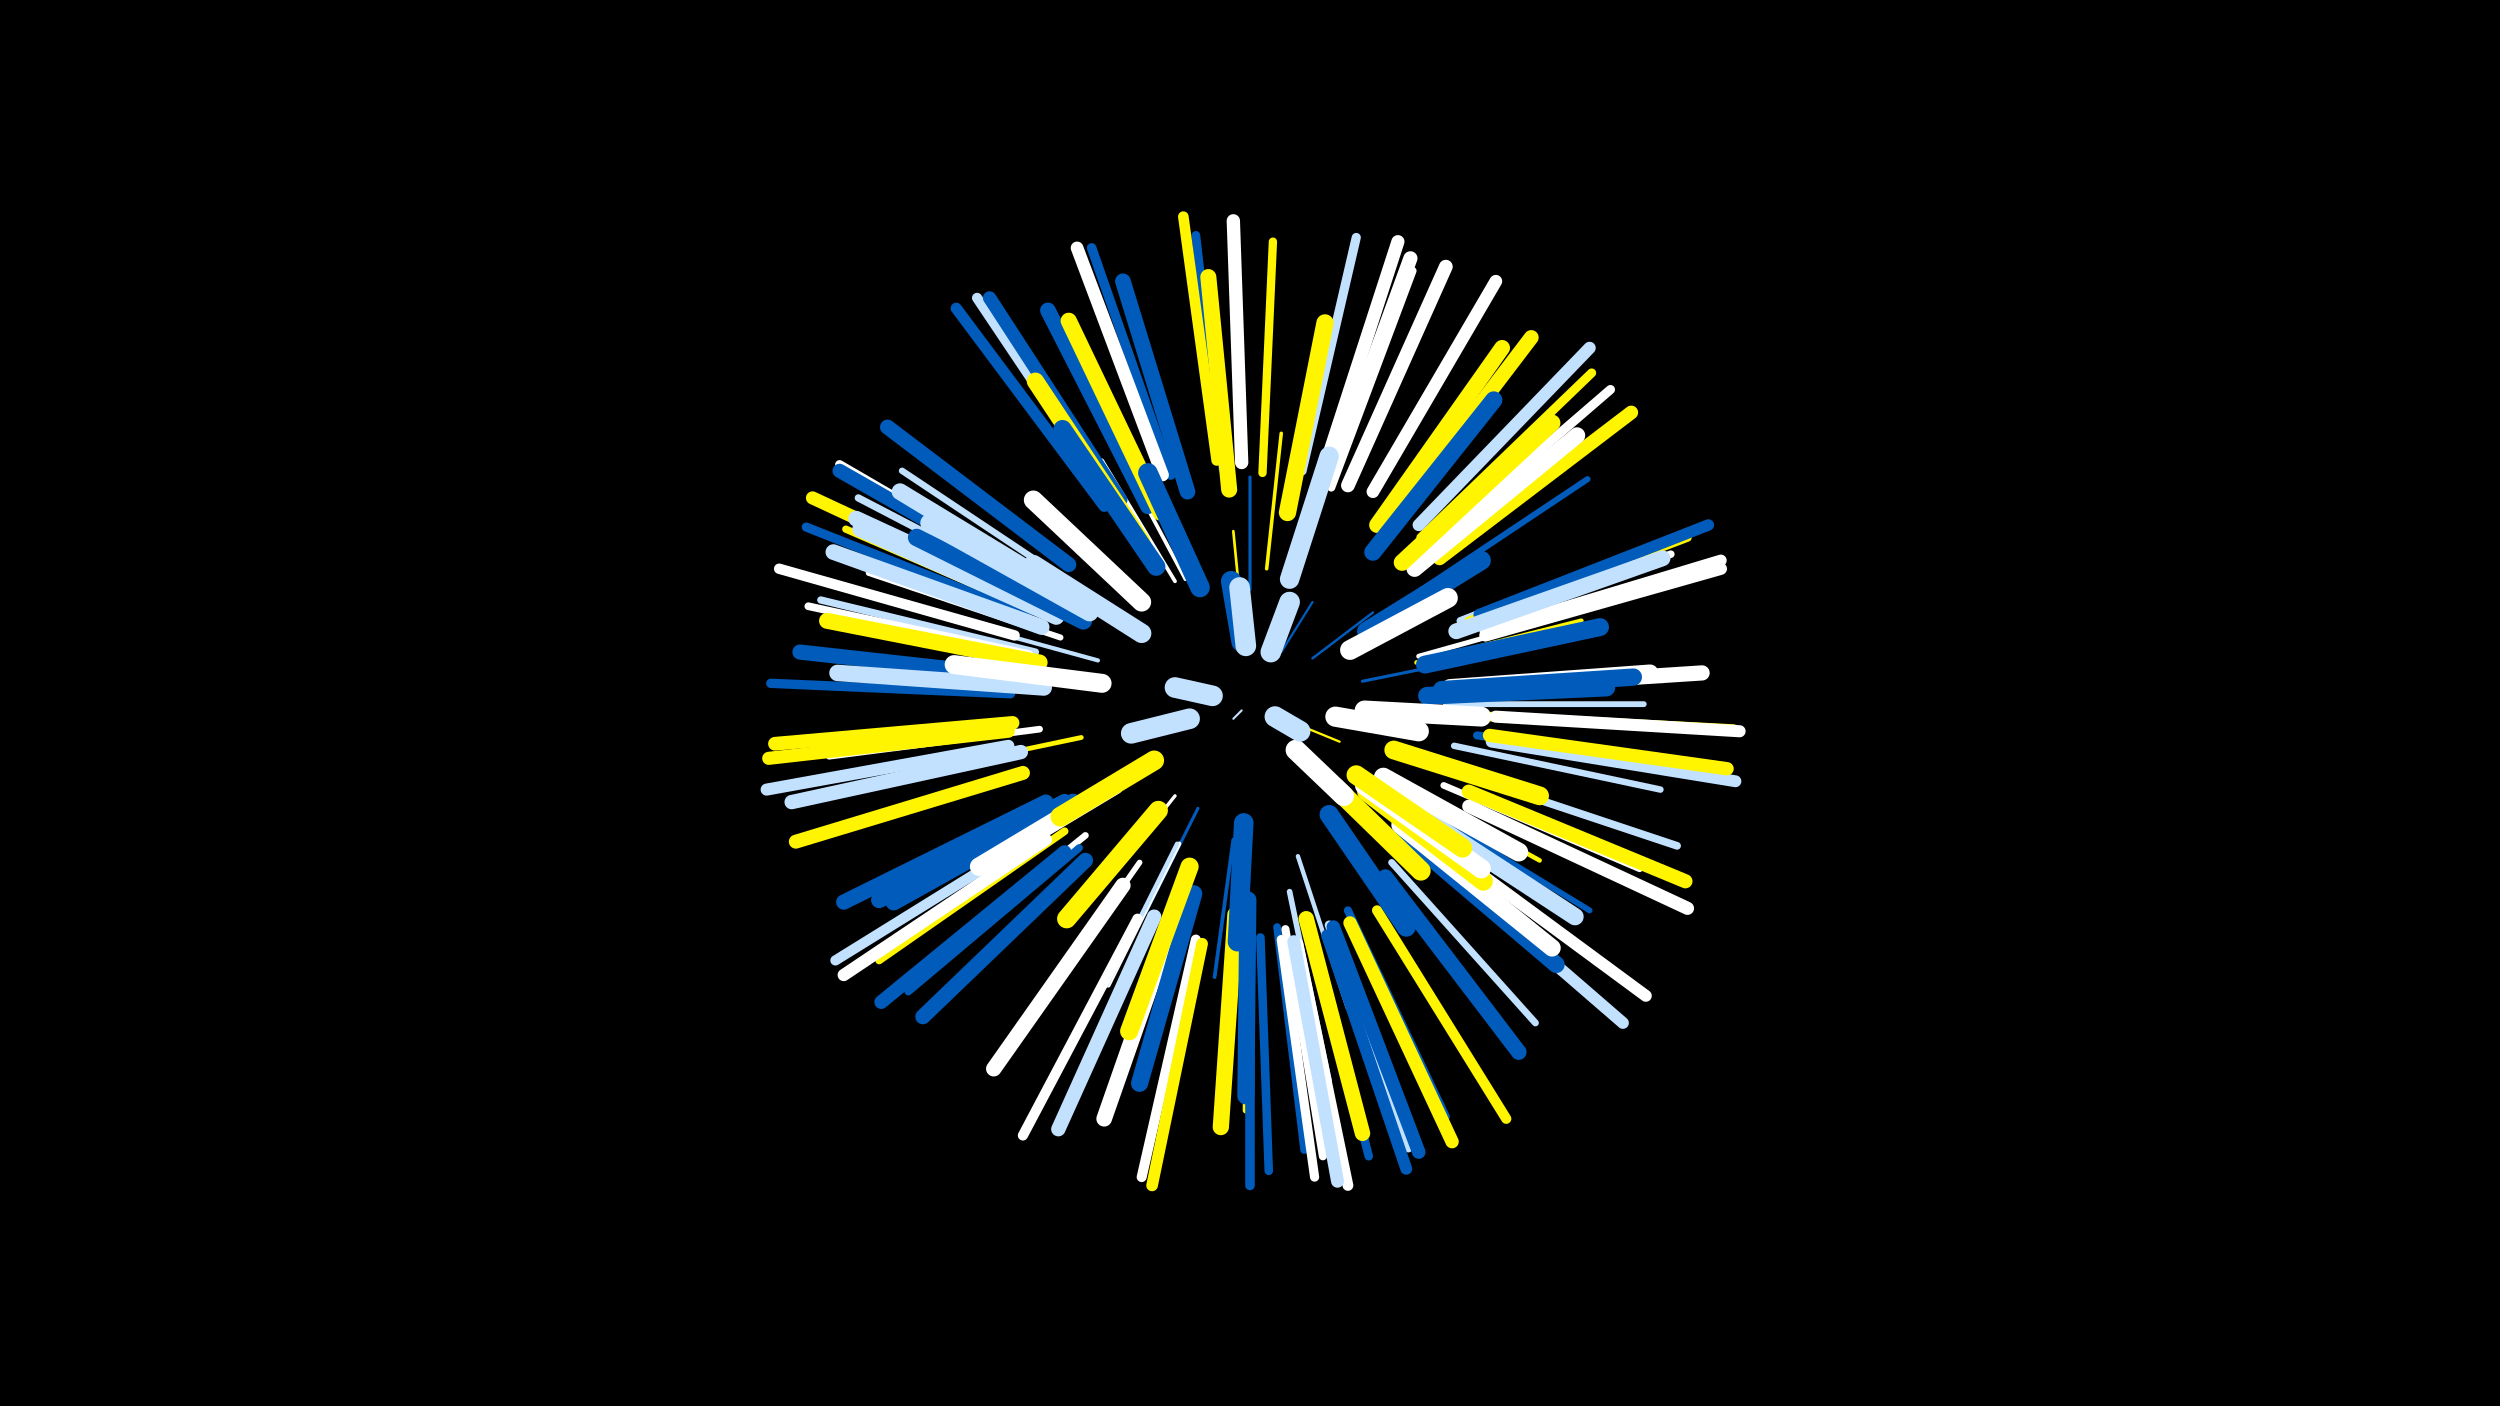 <svg width="1200" height="675" viewBox="-500 -500 1200 675" xmlns="http://www.w3.org/2000/svg"><path d="M-500-500h1200v675h-1200z" fill="#000"/><style>.sparkles path{stroke-linecap:round}</style><g class="sparkles"><path d="M96-159l-4 4" stroke-width="1.0" stroke="#c2e1ff0"/><path d="M121-153l22 9" stroke-width="1.1" stroke="#fff5002"/><path d="M115-187l15-24" stroke-width="1.1" stroke="#005bbb3"/><path d="M130-184l29-22" stroke-width="1.2" stroke="#005bbb6"/><path d="M96-204l-4-41" stroke-width="1.3" stroke="#fff5008"/><path d="M100-217l0-54" stroke-width="1.5" stroke="#005bbbE"/><path d="M154-173l54-11" stroke-width="1.5" stroke="#005bbbE"/><path d="M75-112l-25 50" stroke-width="1.5" stroke="#005bbbF"/><path d="M64-118l-35 44" stroke-width="1.6" stroke="#fffF"/><path d="M108-227l7-65" stroke-width="1.7" stroke="#fff50015"/><path d="M92-97l-9 66" stroke-width="1.8" stroke="#005bbb16"/><path d="M69-222l-32-60" stroke-width="1.8" stroke="#fff16"/><path d="M64-221l-35-58" stroke-width="1.8" stroke="#fff17"/><path d="M56-109l-44 53" stroke-width="1.8" stroke="#005bbb18"/><path d="M29-173l-71-11" stroke-width="1.9" stroke="#c2e1ff1A"/><path d="M27-183l-73-20" stroke-width="2.0" stroke="#c2e1ff1D"/><path d="M66-95l-34 68" stroke-width="2.1" stroke="#fff1D"/><path d="M65-95l-34 68" stroke-width="2.1" stroke="#c2e1ff1E"/><path d="M123-89l24 73" stroke-width="2.1" stroke="#c2e1ff1E"/><path d="M170-125l69 38" stroke-width="2.2" stroke="#fff50020"/><path d="M99-81l-1 81" stroke-width="2.2" stroke="#005bbb23"/><path d="M180-182l79-20" stroke-width="2.3" stroke="#fff50023"/><path d="M19-146l-81 17" stroke-width="2.3" stroke="#fff50024"/><path d="M181-185l82-23" stroke-width="2.4" stroke="#fff26"/><path d="M20-207l-80-44" stroke-width="2.6" stroke="#c2e1ff2E"/><path d="M119-72l19 91" stroke-width="2.7" stroke="#c2e1ff30"/><path d="M47-86l-54 77" stroke-width="2.7" stroke="#fff31"/><path d="M194-162l95 0" stroke-width="2.8" stroke="#c2e1ff32"/><path d="M181-113l82 50" stroke-width="2.8" stroke="#005bbb34"/><path d="M9-194l-92-31" stroke-width="2.9" stroke="#fff35"/><path d="M181-216l81-54" stroke-width="2.9" stroke="#005bbb36"/><path d="M99-65l-1 98" stroke-width="3.0" stroke="#fff50037"/><path d="M17-218l-84-56" stroke-width="3.1" stroke="#c2e1ff3C"/><path d="M198-142l99 21" stroke-width="3.1" stroke="#c2e1ff3C"/><path d="M193-123l94 40" stroke-width="3.2" stroke="#fff3E"/><path d="M21-99l-79 64" stroke-width="3.2" stroke="#fff3E"/><path d="M-1-150l-101 13" stroke-width="3.2" stroke="#fff3E"/><path d="M168-86l69 77" stroke-width="3.3" stroke="#c2e1ff40"/><path d="M3-204l-97-42" stroke-width="3.5" stroke="#fff50046"/><path d="M-3-187l-103-25" stroke-width="3.5" stroke="#c2e1ff46"/><path d="M6-212l-94-49" stroke-width="3.5" stroke="#c2e1ff46"/><path d="M201-198l101-36" stroke-width="3.6" stroke="#fff49"/><path d="M18-93l-82 69" stroke-width="3.6" stroke="#005bbb4A"/><path d="M201-202l100-39" stroke-width="3.7" stroke="#c2e1ff4B"/><path d="M113-55l13 107" stroke-width="3.7" stroke="#005bbb4C"/><path d="M203-128l102 34" stroke-width="3.7" stroke="#c2e1ff4C"/><path d="M11-101l-89 62" stroke-width="3.7" stroke="#fff5004C"/><path d="M-6-186l-106-23" stroke-width="3.7" stroke="#fff4C"/><path d="M147-63l47 99" stroke-width="3.9" stroke="#005bbb51"/><path d="M117-54l18 109" stroke-width="3.9" stroke="#fff51"/><path d="M209-147l109 15" stroke-width="3.9" stroke="#005bbb51"/><path d="M139-266l39-104" stroke-width="3.9" stroke="#fff53"/><path d="M106-273l5-111" stroke-width="4.0" stroke="#fff50053"/><path d="M205-202l105-40" stroke-width="4.1" stroke="#fff50057"/><path d="M129-54l28 109" stroke-width="4.1" stroke="#005bbb58"/><path d="M105-50l4 112" stroke-width="4.1" stroke="#005bbb58"/><path d="M87-275l-13-112" stroke-width="4.2" stroke="#005bbb5A"/><path d="M138-56l38 107" stroke-width="4.3" stroke="#c2e1ff5C"/><path d="M1-220l-98-57" stroke-width="4.3" stroke="#fff5D"/><path d="M182-242l82-79" stroke-width="4.3" stroke="#fff5005E"/><path d="M125-274l26-112" stroke-width="4.4" stroke="#c2e1ff5F"/><path d="M186-238l87-75" stroke-width="4.4" stroke="#fff60"/><path d="M115-49l16 114" stroke-width="4.4" stroke="#fff61"/><path d="M-7-205l-106-42" stroke-width="4.4" stroke="#005bbb61"/><path d="M-15-167l-115-5" stroke-width="4.5" stroke="#005bbb62"/><path d="M62-272l-38-109" stroke-width="4.6" stroke="#005bbb65"/><path d="M100-47l0 116" stroke-width="4.6" stroke="#005bbb67"/><path d="M216-156l116 6" stroke-width="4.7" stroke="#fff50069"/><path d="M74-49l-26 114" stroke-width="4.8" stroke="#fff6A"/><path d="M161-63l62 100" stroke-width="4.9" stroke="#fff5006D"/><path d="M1-101l-100 62" stroke-width="4.9" stroke="#c2e1ff6E"/><path d="M46-59l-55 104" stroke-width="4.9" stroke="#fff6E"/><path d="M34-260l-65-97" stroke-width="4.9" stroke="#c2e1ff6F"/><path d="M-13-195l-113-32" stroke-width="5.0" stroke="#fff70"/><path d="M84-279l-16-117" stroke-width="5.1" stroke="#fff50075"/><path d="M123-47l24 116" stroke-width="5.2" stroke="#fff76"/><path d="M30-257l-71-95" stroke-width="5.4" stroke="#005bbb7C"/><path d="M210-205l110-43" stroke-width="5.5" stroke="#005bbb7E"/><path d="M213-197l113-34" stroke-width="5.6" stroke="#fff80"/><path d="M77-47l-24 116" stroke-width="5.6" stroke="#fff50083"/><path d="M195-92l95 70" stroke-width="5.7" stroke="#fff83"/><path d="M190-86l89 77" stroke-width="5.7" stroke="#c2e1ff85"/><path d="M137-51l38 112" stroke-width="5.7" stroke="#005bbb85"/><path d="M216-144l117 19" stroke-width="5.7" stroke="#c2e1ff85"/><path d="M218-156l117 7" stroke-width="5.8" stroke="#fff87"/><path d="M-16-142l-116 21" stroke-width="5.8" stroke="#c2e1ff89"/><path d="M181-248l82-85" stroke-width="5.9" stroke="#c2e1ff89"/><path d="M213-195l113-32" stroke-width="5.9" stroke="#fff8A"/><path d="M2-97l-97 65" stroke-width="5.9" stroke="#fff8B"/><path d="M58-272l-41-109" stroke-width="6.1" stroke="#fff90"/><path d="M159-264l59-101" stroke-width="6.1" stroke="#fff90"/><path d="M121-48l21 115" stroke-width="6.2" stroke="#c2e1ff92"/><path d="M-16-149l-115 13" stroke-width="6.3" stroke="#fff50094"/><path d="M135-273l36-111" stroke-width="6.3" stroke="#fff95"/><path d="M205-113l105 49" stroke-width="6.3" stroke="#fff96"/><path d="M-5-212l-105-49" stroke-width="6.3" stroke="#fff50097"/><path d="M215-147l114 16" stroke-width="6.4" stroke="#fff50099"/><path d="M148-57l49 105" stroke-width="6.4" stroke="#fff50099"/><path d="M96-278l-4-116" stroke-width="6.4" stroke="#fff99"/><path d="M38-260l-63-97" stroke-width="6.4" stroke="#005bbb99"/><path d="M140-55l41 108" stroke-width="6.5" stroke="#005bbb9B"/><path d="M191-232l92-70" stroke-width="6.6" stroke="#fff5009D"/><path d="M147-267l47-105" stroke-width="6.6" stroke="#fff9D"/><path d="M-14-153l-114 10" stroke-width="6.6" stroke="#fff5009E"/><path d="M11-91l-88 72" stroke-width="6.6" stroke="#005bbb9F"/><path d="M-9-129l-109 33" stroke-width="6.7" stroke="#fff500A0"/><path d="M138-269l39-107" stroke-width="6.8" stroke="#fffA3"/><path d="M1-218l-98-56" stroke-width="6.8" stroke="#005bbbA3"/><path d="M205-120l104 43" stroke-width="6.8" stroke="#fff500A4"/><path d="M-10-139l-110 24" stroke-width="6.9" stroke="#c2e1ffA6"/><path d="M54-60l-46 102" stroke-width="6.9" stroke="#c2e1ffA7"/><path d="M168-250l67-88" stroke-width="7.1" stroke="#fff500AB"/><path d="M13-229l-87-66" stroke-width="7.2" stroke="#005bbbAF"/><path d="M21-87l-78 75" stroke-width="7.3" stroke="#005bbbB1"/><path d="M209-170l108-7" stroke-width="7.3" stroke="#fffB1"/><path d="M2-115l-97 48" stroke-width="7.3" stroke="#005bbbB1"/><path d="M-8-175l-108-12" stroke-width="7.3" stroke="#005bbbB1"/><path d="M39-75l-62 88" stroke-width="7.4" stroke="#fffB5"/><path d="M127-59l27 103" stroke-width="7.4" stroke="#fff500B6"/><path d="M0-199l-100-36" stroke-width="7.5" stroke="#c2e1ffB7"/><path d="M51-257l-48-94" stroke-width="7.5" stroke="#005bbbB7"/><path d="M65-63l-35 100" stroke-width="7.5" stroke="#fffB7"/><path d="M70-264l-31-101" stroke-width="7.5" stroke="#005bbbB8"/><path d="M165-79l64 84" stroke-width="7.5" stroke="#005bbbB8"/><path d="M199-197l99-35" stroke-width="7.6" stroke="#c2e1ffBA"/><path d="M161-248l60-85" stroke-width="7.6" stroke="#fff500BA"/><path d="M6-207l-95-44" stroke-width="7.6" stroke="#c2e1ffBB"/><path d="M-1-182l-102-20" stroke-width="7.7" stroke="#fff500BD"/><path d="M90-265l-10-102" stroke-width="7.7" stroke="#fff500BE"/><path d="M7-204l-94-42" stroke-width="7.8" stroke="#c2e1ffBF"/><path d="M93-61l-7 102" stroke-width="7.8" stroke="#fff500C0"/><path d="M57-254l-44-92" stroke-width="7.8" stroke="#fff500C0"/><path d="M179-227l78-64" stroke-width="7.8" stroke="#fffC0"/><path d="M11-115l-89 47" stroke-width="7.8" stroke="#005bbbC1"/><path d="M1-170l-99-7" stroke-width="7.9" stroke="#c2e1ffC4"/><path d="M173-230l72-67" stroke-width="8.0" stroke="#fff500C5"/><path d="M16-213l-84-51" stroke-width="8.0" stroke="#c2e1ffC6"/><path d="M15-115l-86 48" stroke-width="8.0" stroke="#005bbbC6"/><path d="M173-100l74 63" stroke-width="8.1" stroke="#005bbbC9"/><path d="M196-170l96-7" stroke-width="8.1" stroke="#fffC9"/><path d="M73-71l-26 91" stroke-width="8.2" stroke="#005bbbCB"/><path d="M99-68l-1 94" stroke-width="8.2" stroke="#005bbbCC"/><path d="M159-235l58-73" stroke-width="8.3" stroke="#005bbbCD"/><path d="M172-104l73 59" stroke-width="8.3" stroke="#fffCD"/><path d="M178-111l78 51" stroke-width="8.3" stroke="#c2e1ffCD"/><path d="M48-240l-51-77" stroke-width="8.3" stroke="#fff500CD"/><path d="M118-254l18-91" stroke-width="8.3" stroke="#fff500CE"/><path d="M192-169l92-6" stroke-width="8.3" stroke="#005bbbCF"/><path d="M20-202l-80-40" stroke-width="8.4" stroke="#005bbbD2"/><path d="M23-206l-77-43" stroke-width="8.5" stroke="#c2e1ffD4"/><path d="M184-181l84-18" stroke-width="8.6" stroke="#005bbbD7"/><path d="M185-166l86-4" stroke-width="8.6" stroke="#005bbbD7"/><path d="M71-84l-29 79" stroke-width="8.7" stroke="#fff500D9"/><path d="M55-228l-45-66" stroke-width="8.8" stroke="#005bbbDD"/><path d="M35-123l-65 39" stroke-width="8.9" stroke="#fffE1"/><path d="M164-127l65 36" stroke-width="9.0" stroke="#fffE3"/><path d="M169-140l70 22" stroke-width="9.0" stroke="#fff500E3"/><path d="M29-172l-71-9" stroke-width="9.1" stroke="#fffE4"/><path d="M48-211l-52-49" stroke-width="9.1" stroke="#fffE5"/><path d="M156-120l56 43" stroke-width="9.1" stroke="#fff500E5"/><path d="M155-123l56 40" stroke-width="9.2" stroke="#fffE7"/><path d="M56-111l-44 52" stroke-width="9.2" stroke="#fff500E7"/><path d="M138-109l37 54" stroke-width="9.2" stroke="#005bbbE9"/><path d="M156-197l55-34" stroke-width="9.2" stroke="#005bbbE9"/><path d="M119-222l19-59" stroke-width="9.3" stroke="#c2e1ffEB"/><path d="M151-128l51 35" stroke-width="9.3" stroke="#fff500EC"/><path d="M48-196l-52-33" stroke-width="9.3" stroke="#c2e1ffEC"/><path d="M76-218l-25-55" stroke-width="9.4" stroke="#005bbbED"/><path d="M141-122l41 40" stroke-width="9.4" stroke="#fff500EE"/><path d="M97-105l-3 57" stroke-width="9.4" stroke="#005bbbEF"/><path d="M155-159l56 3" stroke-width="9.5" stroke="#fffF0"/><path d="M148-188l47-25" stroke-width="9.5" stroke="#fffF0"/><path d="M54-135l-45 27" stroke-width="9.5" stroke="#fff500F1"/><path d="M141-156l40 7" stroke-width="9.7" stroke="#fffF6"/><path d="M122-140l23 22" stroke-width="9.8" stroke="#fffFA"/><path d="M96-192l-5-29" stroke-width="9.9" stroke="#005bbbFA"/><path d="M71-155l-28 7" stroke-width="9.9" stroke="#c2e1ffFA"/><path d="M98-190l-3-28" stroke-width="9.9" stroke="#c2e1ffFB"/><path d="M110-187l9-24" stroke-width="9.9" stroke="#c2e1ffFB"/><path d="M82-166l-18-4" stroke-width="9.9" stroke="#c2e1ffFD"/><path d="M112-156l12 7" stroke-width="10.0" stroke="#c2e1ffFE"/></g></svg>